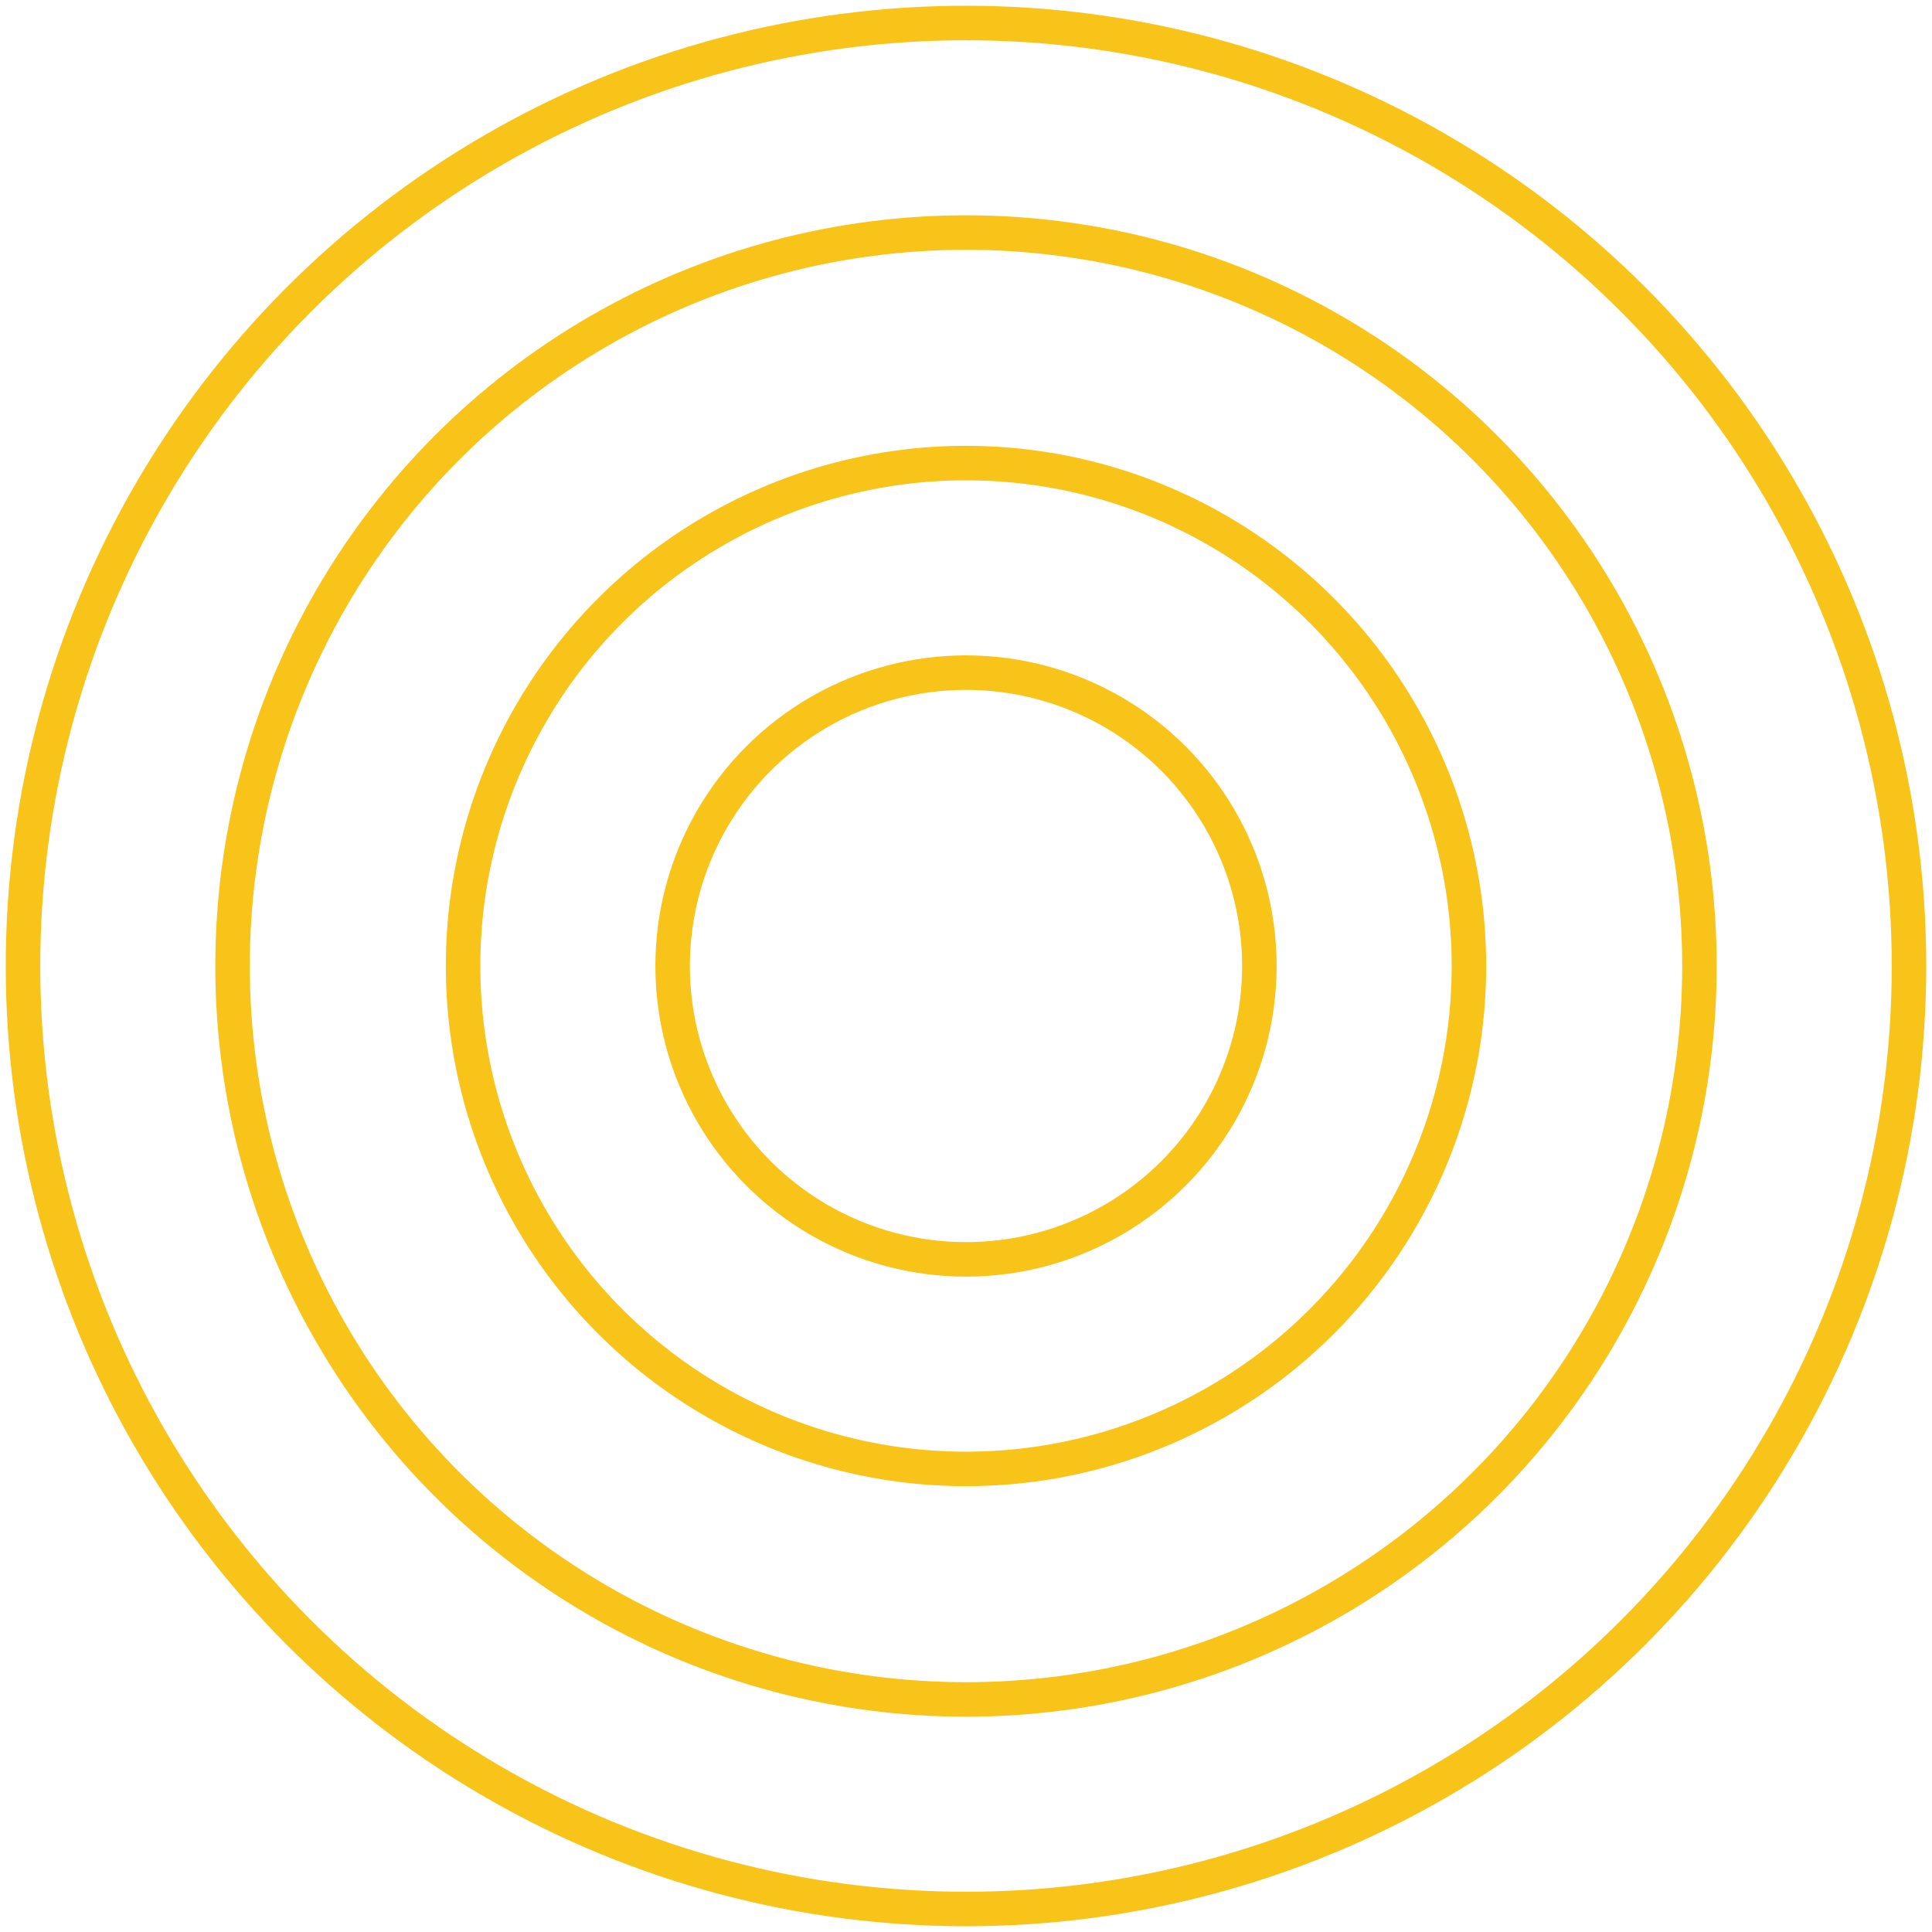 <svg width="168" height="168" viewBox="0 0 168 168" fill="none" xmlns="http://www.w3.org/2000/svg">
<circle cx="84" cy="84" r="43.733" stroke="#F8C419" stroke-width="3"/>
<circle cx="84" cy="84" r="25.511" stroke="#F8C419" stroke-width="3"/>
<circle cx="84" cy="84" r="63.778" stroke="#F8C419" stroke-width="3"/>
<circle cx="84" cy="84" r="82" stroke="#F8C419" stroke-width="3"/>
</svg>
